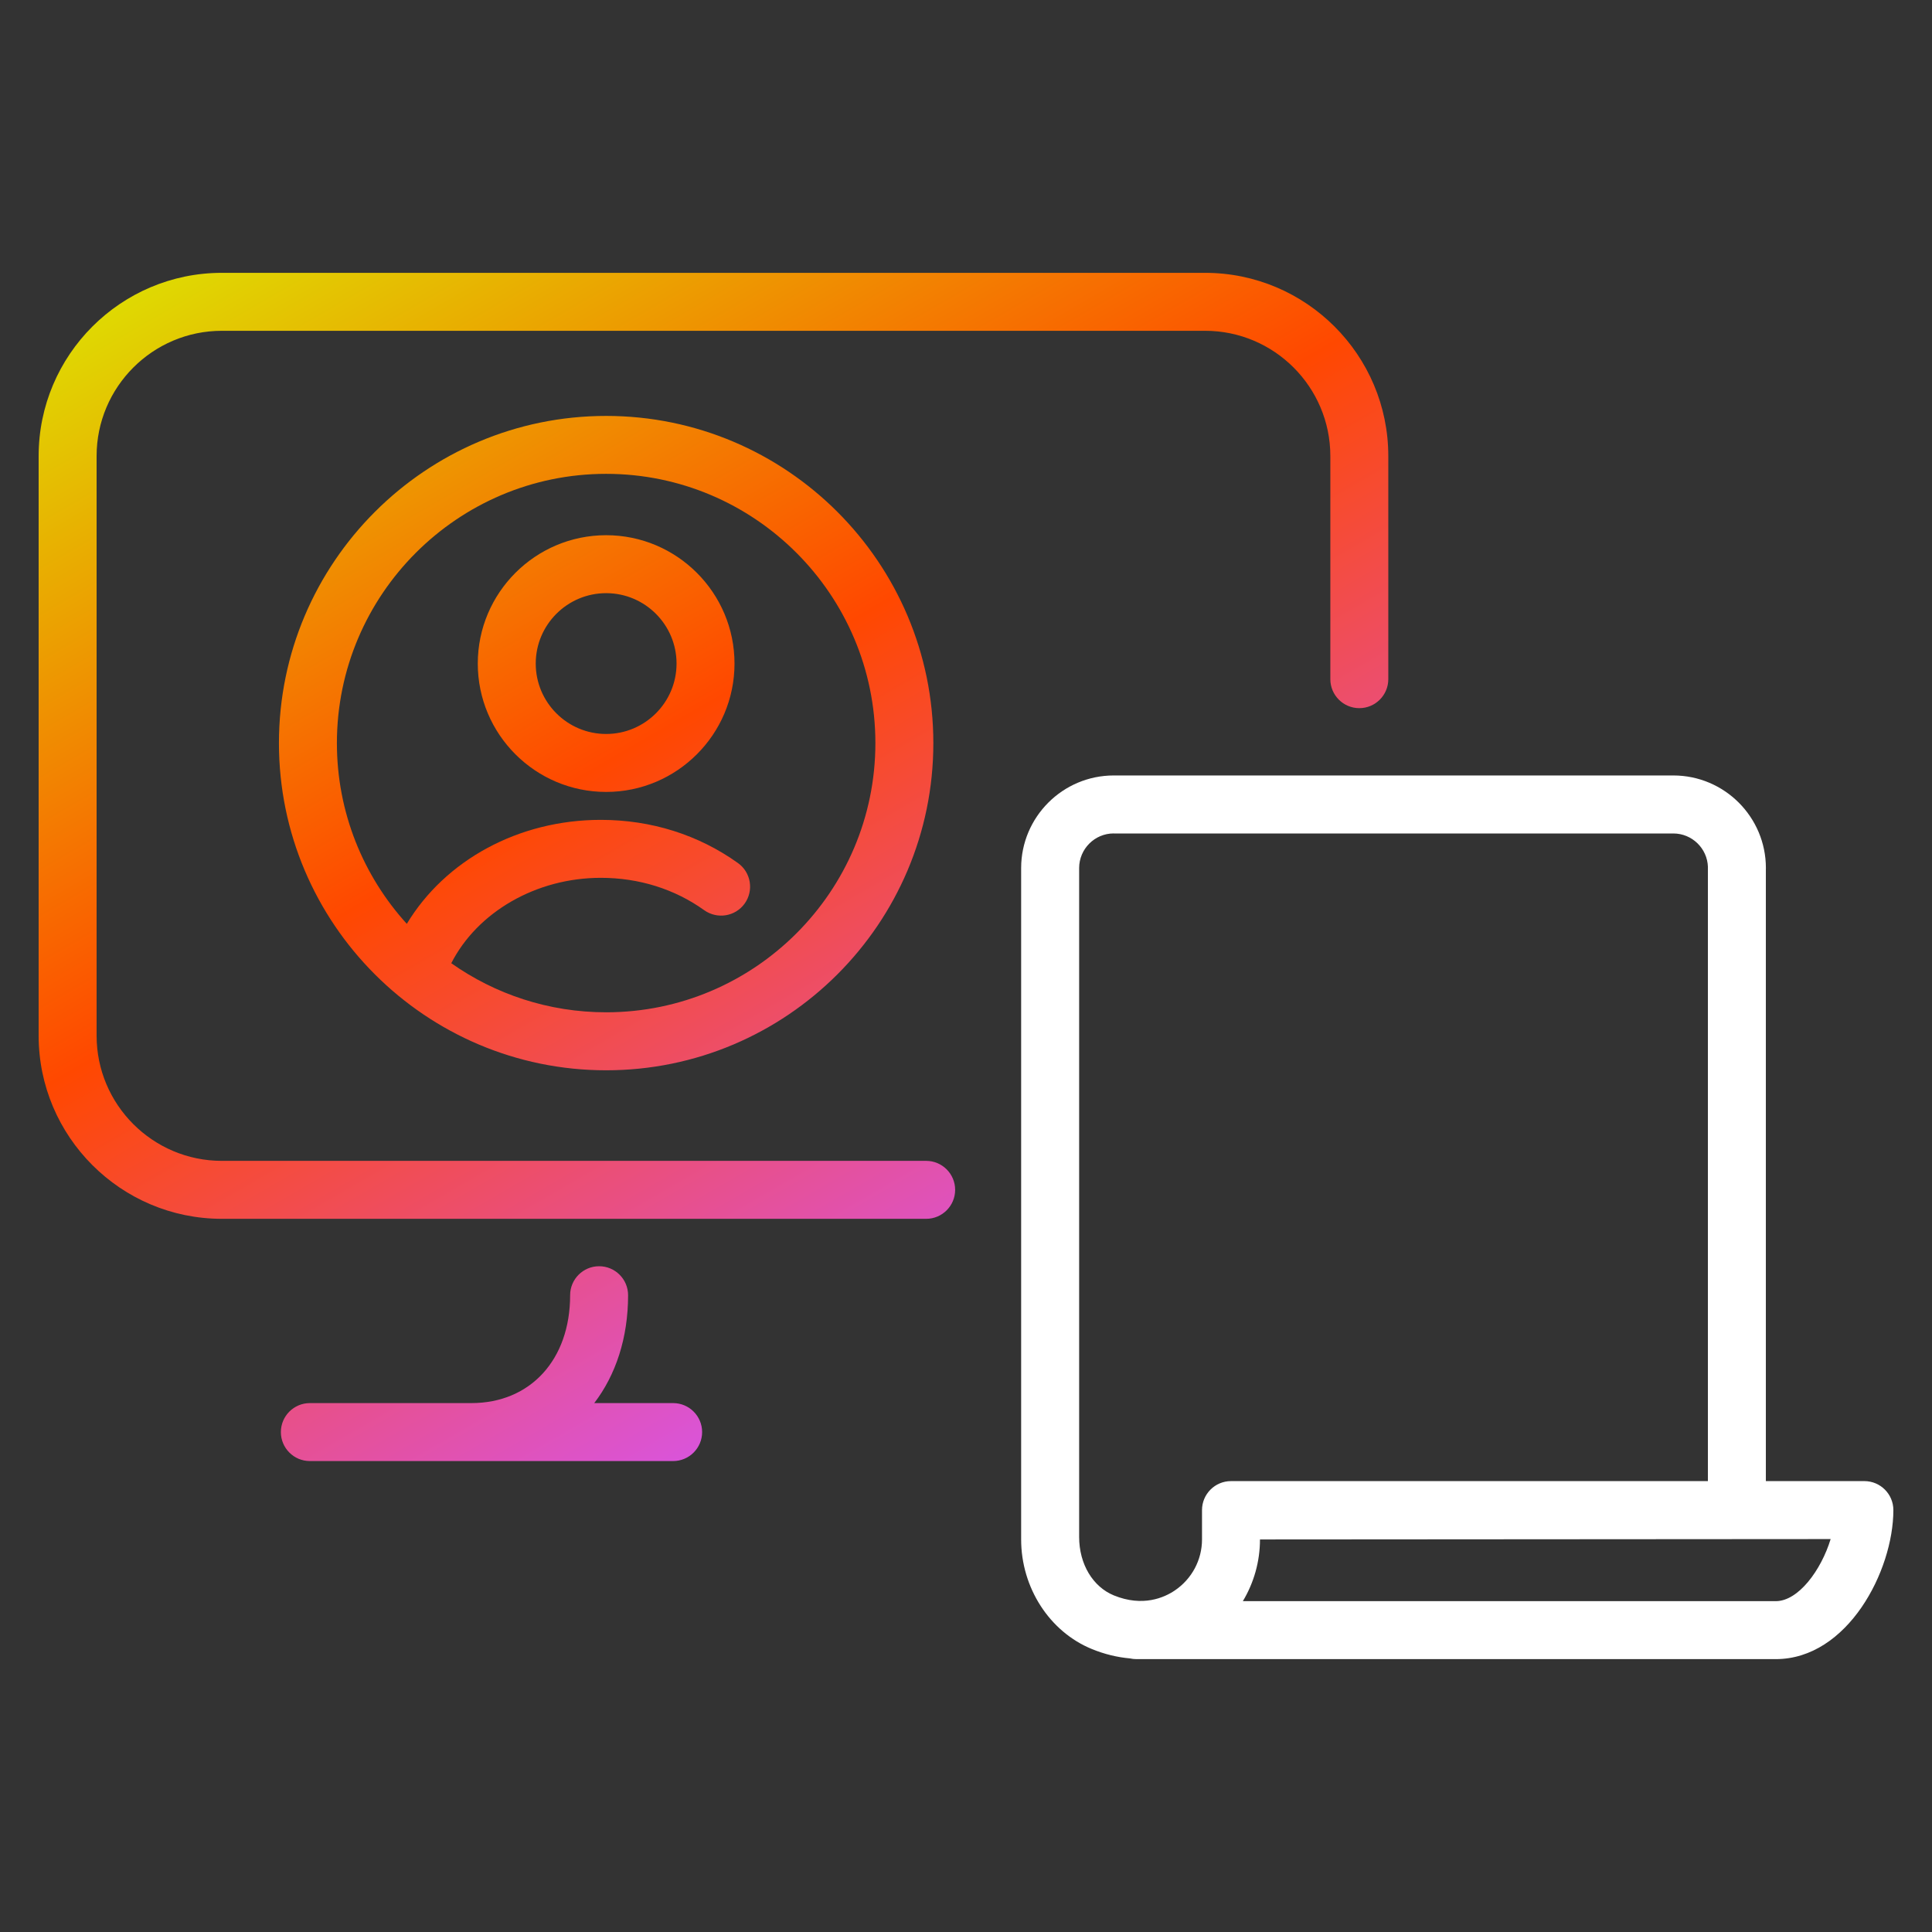 <?xml version="1.0" encoding="UTF-8"?><svg id="shape" xmlns="http://www.w3.org/2000/svg" xmlns:xlink="http://www.w3.org/1999/xlink" viewBox="0 0 50 50"><rect x="0" y="0" width="50" height="50" fill="#333333" stroke="none"/><defs><style>.cls-1{fill:url(#linear-gradient);}.cls-2{fill:#fff;}</style><linearGradient id="linear-gradient" x1="9.666" y1="-1738.481" x2="26.269" y2="-1767.238" gradientTransform="translate(0 -1734.418) scale(1 -1)" gradientUnits="userSpaceOnUse"><stop offset="0" stop-color="#dfd902"/><stop offset=".5" stop-color="#ff4800"/><stop offset=".998" stop-color="#da54d8"/></linearGradient></defs><path class="cls-2" d="m45.956,42.938h-16.544c-.06,0-.117-.007-.173-.019-.327-.029-.656-.109-.979-.241-1.097-.447-1.833-1.587-1.833-2.837v-17.376c.001-1.321,1.076-2.396,2.396-2.396h14.482c1.321,0,2.396,1.074,2.396,2.396,0,.013,0,.025-.001.038v15.828h2.55c.414,0,.75.336.75.75,0,1.573-1.185,3.857-3.044,3.857h0Zm-13.792-1.5h13.792c.583,0,1.172-.794,1.421-1.607l-14.769.01c0,.572-.158,1.123-.444,1.598h0Zm-3.341-19.869c-.493,0-.894.402-.895.896v17.309c0,.713.361,1.295.899,1.515.752.307,1.31.053,1.577-.128.44-.297.704-.79.704-1.32v-.76c0-.414.336-.75.75-.75h12.342v-15.864l.001-.029c-.015-.481-.411-.868-.895-.868h-14.482Z"/><path class="cls-1" d="m17.42,37.812h-9.401c-.414,0-.75-.336-.75-.75s.336-.75.75-.75h4.178c1.53,0,2.558-1.122,2.558-2.792,0-.414.336-.75.75-.75s.75.336.75.75c0,1.105-.318,2.062-.876,2.792h2.042c.414,0,.75.336.75.75s-.336.75-.75.75h0Zm6.549-6.269H5.742c-2.615,0-4.742-2.127-4.742-4.741v-14.999c0-2.615,2.127-4.742,4.742-4.742h25.445c2.615,0,4.742,2.127,4.742,4.742v5.774c0,.414-.336.75-.75.75s-.75-.336-.75-.75v-5.774c0-1.788-1.454-3.242-3.242-3.242H5.742c-1.788,0-3.242,1.454-3.242,3.242v14.999c0,1.787,1.454,3.241,3.242,3.241h18.227c.414,0,.75.336.75.75s-.336.75-.75.75Zm-8.282-3.844c-4.669,0-8.468-3.798-8.468-8.467s3.799-8.468,8.468-8.468,8.468,3.799,8.468,8.468-3.799,8.467-8.468,8.467Zm-4.008-2.771c1.134.8,2.518,1.27,4.008,1.27,3.842,0,6.968-3.125,6.968-6.967s-3.126-6.968-6.968-6.968-6.968,3.126-6.968,6.968c0,1.799.685,3.44,1.809,4.678.992-1.645,2.89-2.691,5.021-2.691,1.302,0,2.53.387,3.551,1.119.336.241.413.71.172,1.047-.241.336-.709.412-1.047.172-.764-.548-1.69-.838-2.676-.838-1.676,0-3.196.888-3.87,2.21Zm4.008-4.433c-1.832,0-3.322-1.49-3.322-3.322s1.49-3.322,3.322-3.322,3.322,1.49,3.322,3.322-1.49,3.322-3.322,3.322h0Zm0-5.144c-1.005,0-1.822.817-1.822,1.822s.817,1.822,1.822,1.822,1.822-.817,1.822-1.822-.817-1.822-1.822-1.822h0Z"/></svg>
